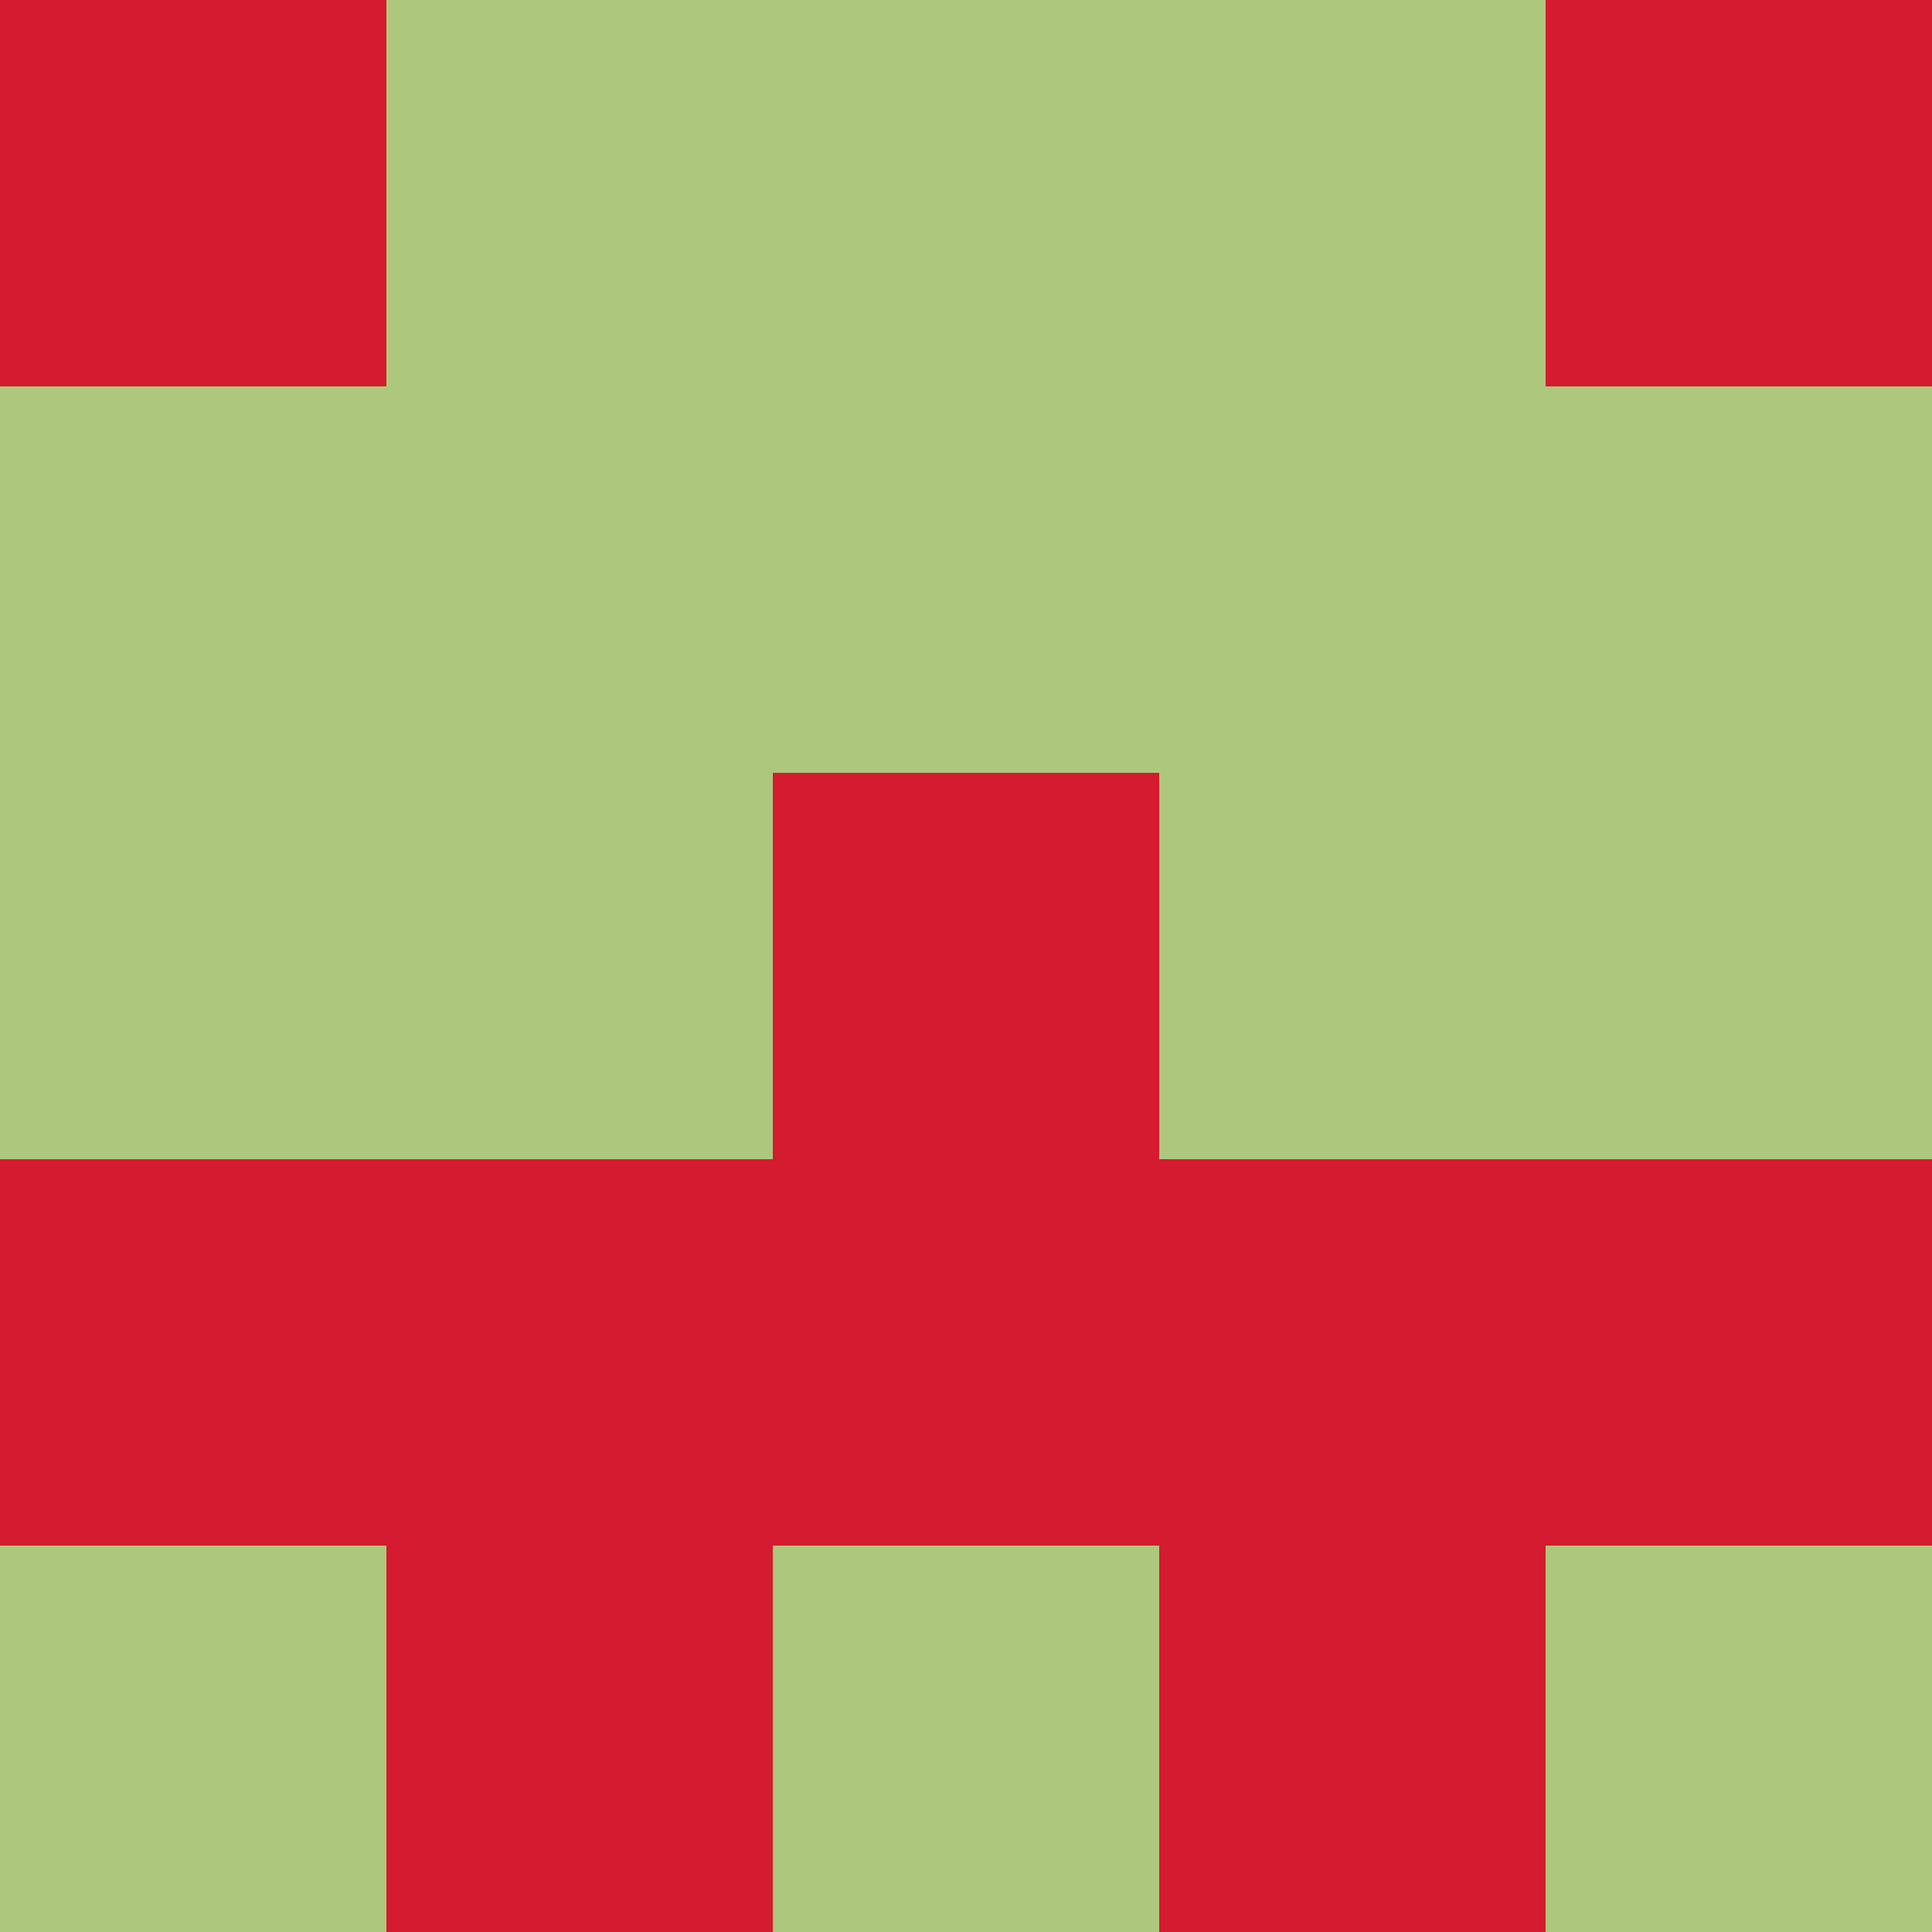 <?xml version="1.0" encoding="utf-8"?>
<!DOCTYPE svg PUBLIC "-//W3C//DTD SVG 20010904//EN"
        "http://www.w3.org/TR/2001/REC-SVG-20010904/DTD/svg10.dtd">

<svg width="400" height="400" viewBox="0 0 5 5"
    xmlns="http://www.w3.org/2000/svg"
    xmlns:xlink="http://www.w3.org/1999/xlink">
            <rect x="0" y="0" width="1" height="1" fill="#D51B2F" />
        <rect x="0" y="1" width="1" height="1" fill="#ADC87C" />
        <rect x="0" y="2" width="1" height="1" fill="#ADC87C" />
        <rect x="0" y="3" width="1" height="1" fill="#D51B2F" />
        <rect x="0" y="4" width="1" height="1" fill="#ADC87C" />
                <rect x="1" y="0" width="1" height="1" fill="#ADC87C" />
        <rect x="1" y="1" width="1" height="1" fill="#ADC87C" />
        <rect x="1" y="2" width="1" height="1" fill="#ADC87C" />
        <rect x="1" y="3" width="1" height="1" fill="#D51B2F" />
        <rect x="1" y="4" width="1" height="1" fill="#D51B2F" />
                <rect x="2" y="0" width="1" height="1" fill="#ADC87C" />
        <rect x="2" y="1" width="1" height="1" fill="#ADC87C" />
        <rect x="2" y="2" width="1" height="1" fill="#D51B2F" />
        <rect x="2" y="3" width="1" height="1" fill="#D51B2F" />
        <rect x="2" y="4" width="1" height="1" fill="#ADC87C" />
                <rect x="3" y="0" width="1" height="1" fill="#ADC87C" />
        <rect x="3" y="1" width="1" height="1" fill="#ADC87C" />
        <rect x="3" y="2" width="1" height="1" fill="#ADC87C" />
        <rect x="3" y="3" width="1" height="1" fill="#D51B2F" />
        <rect x="3" y="4" width="1" height="1" fill="#D51B2F" />
                <rect x="4" y="0" width="1" height="1" fill="#D51B2F" />
        <rect x="4" y="1" width="1" height="1" fill="#ADC87C" />
        <rect x="4" y="2" width="1" height="1" fill="#ADC87C" />
        <rect x="4" y="3" width="1" height="1" fill="#D51B2F" />
        <rect x="4" y="4" width="1" height="1" fill="#ADC87C" />
        
</svg>


